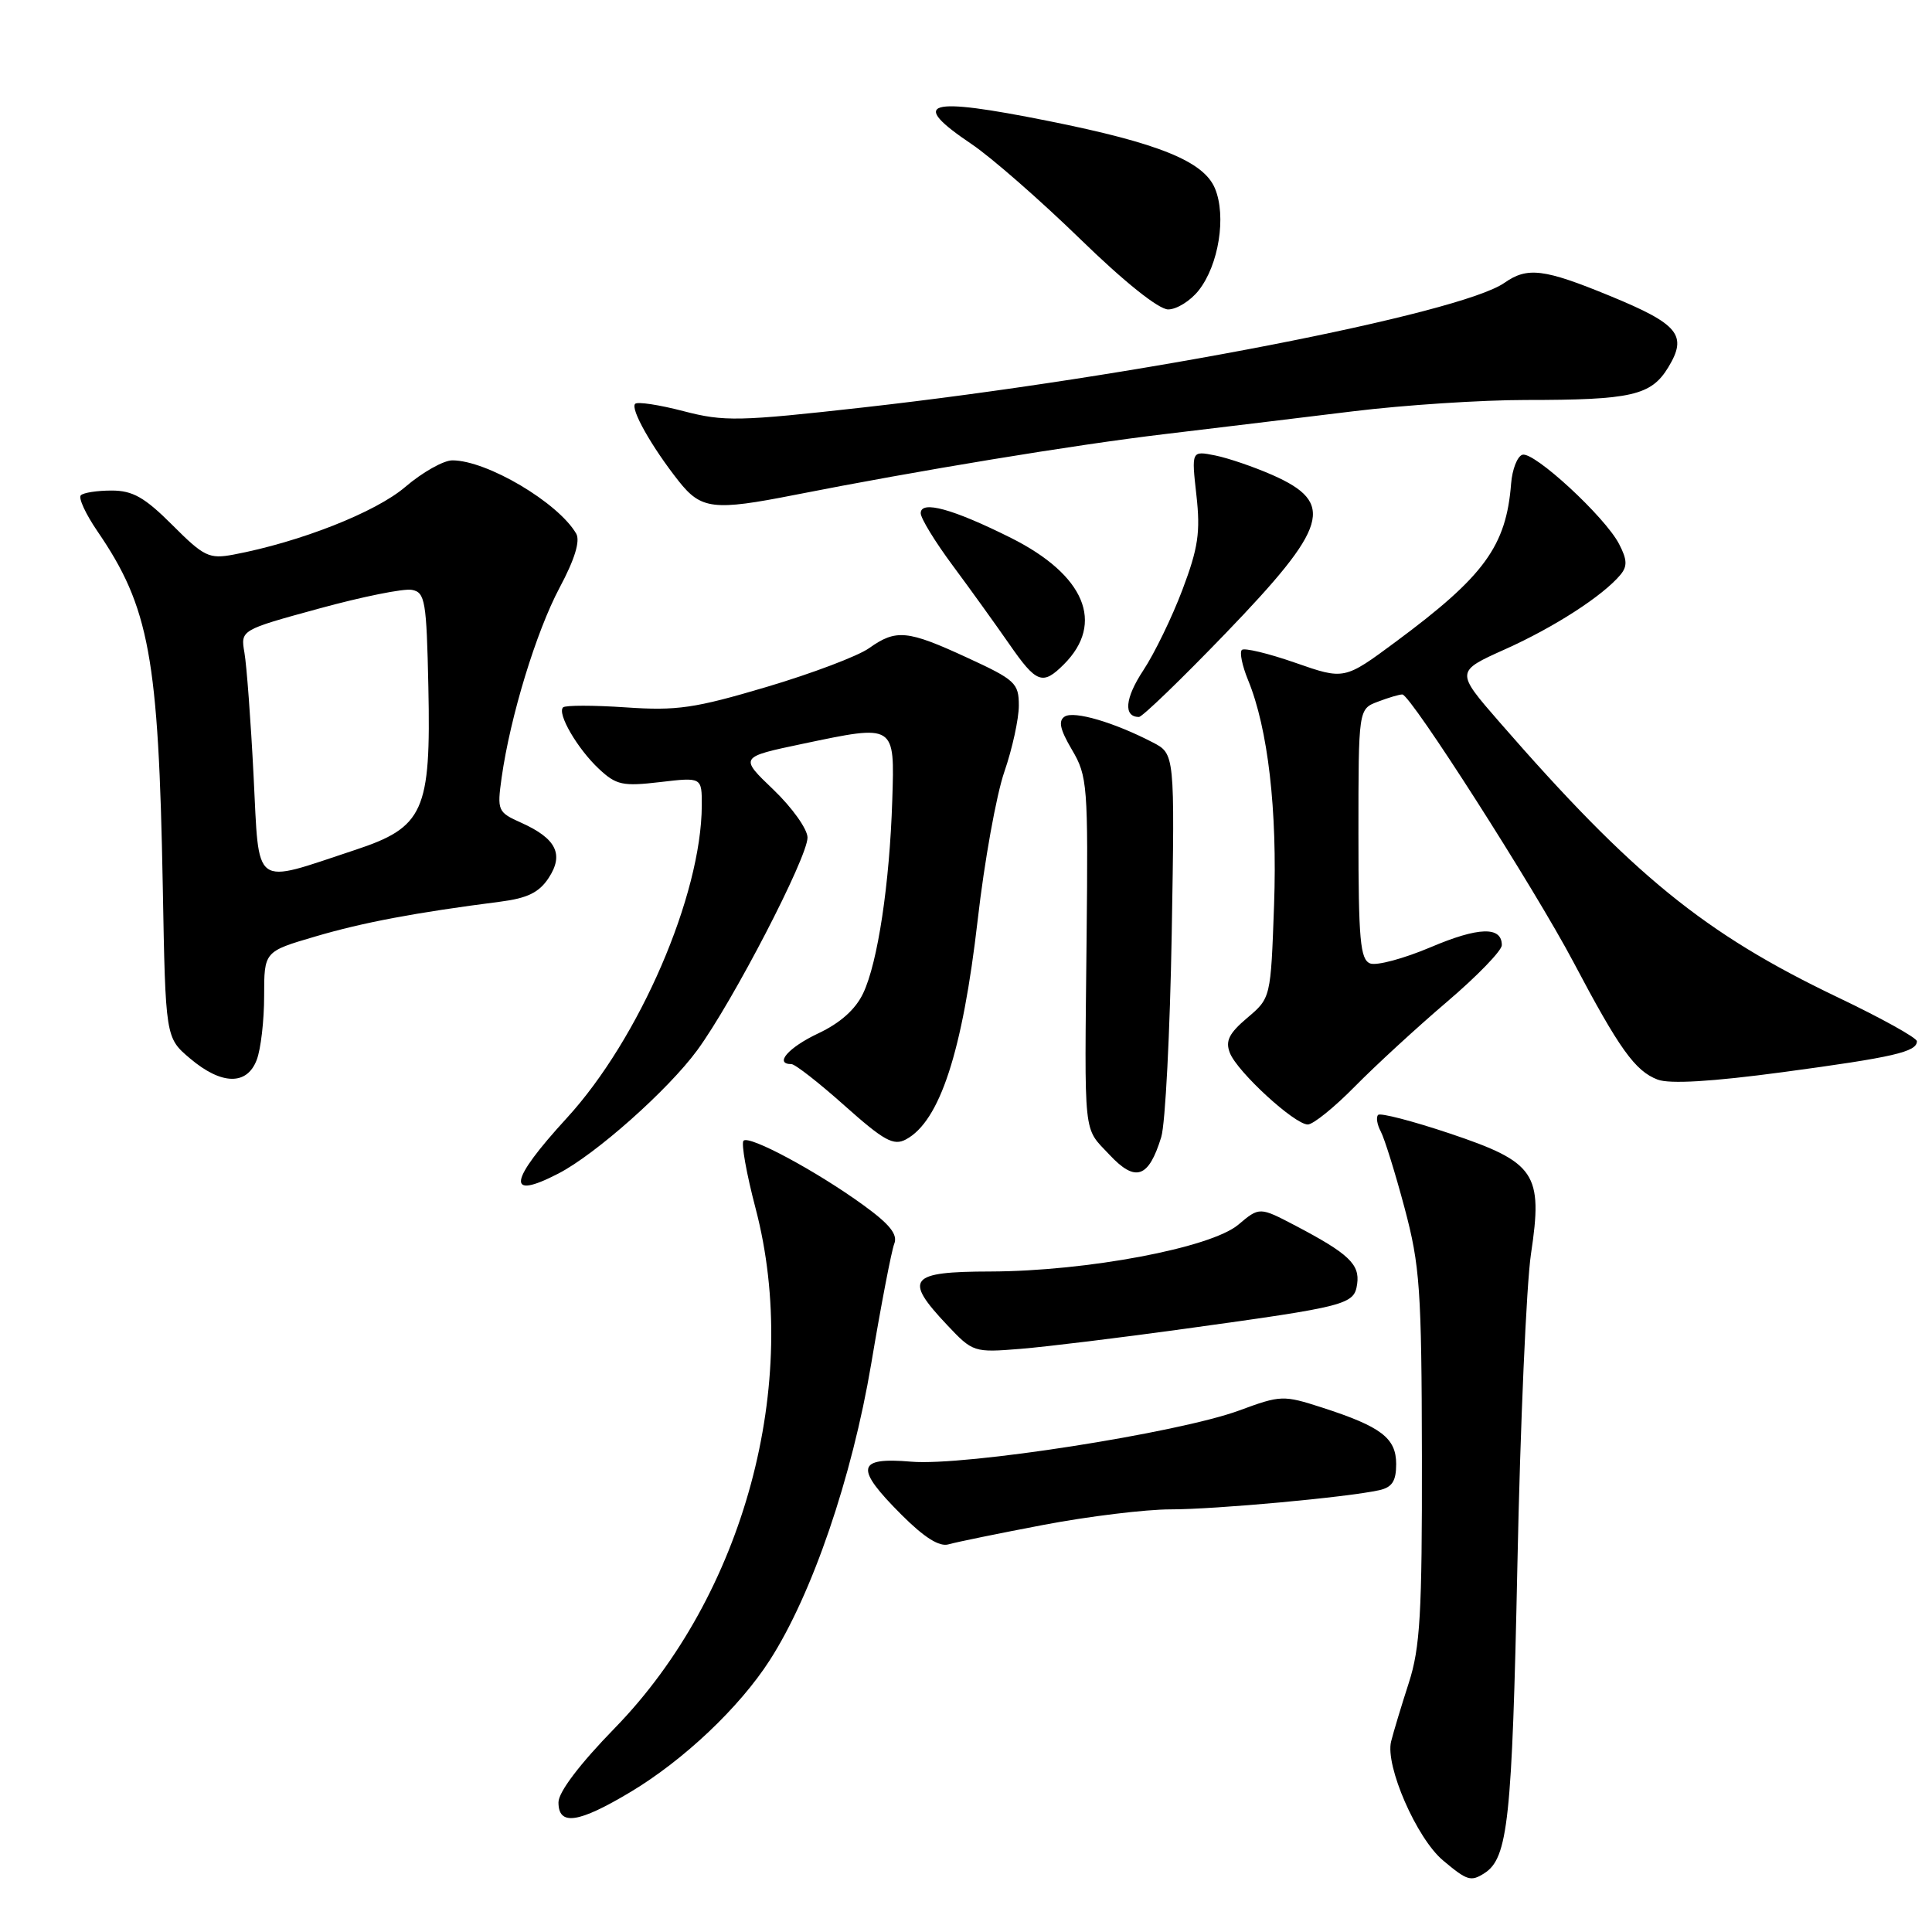 <?xml version="1.0" encoding="UTF-8" standalone="no"?>
<!DOCTYPE svg PUBLIC "-//W3C//DTD SVG 1.1//EN" "http://www.w3.org/Graphics/SVG/1.1/DTD/svg11.dtd" >
<svg xmlns="http://www.w3.org/2000/svg" xmlns:xlink="http://www.w3.org/1999/xlink" version="1.1" viewBox="0 0 256 256">
 <g >
 <path fill="currentColor"
d=" M 196.69 248.21 C 199.82 246.22 200.36 241.15 201.06 207.50 C 201.44 188.80 202.26 170.20 202.86 166.17 C 204.47 155.46 203.50 154.02 192.10 150.19 C 187.17 148.54 182.90 147.43 182.61 147.73 C 182.31 148.02 182.47 149.01 182.96 149.93 C 183.45 150.85 184.87 155.40 186.11 160.05 C 188.15 167.70 188.37 170.82 188.41 193.00 C 188.44 213.82 188.18 218.33 186.67 223.00 C 185.69 226.03 184.64 229.51 184.33 230.75 C 183.52 233.97 187.71 243.58 191.20 246.51 C 194.40 249.20 194.89 249.36 196.69 248.21 Z  M 83.56 237.44 C 90.60 233.22 97.98 226.24 101.99 220.00 C 107.61 211.27 112.89 195.82 115.44 180.71 C 116.75 172.89 118.13 165.74 118.49 164.82 C 118.99 163.58 117.91 162.23 114.42 159.70 C 108.21 155.19 99.28 150.39 98.52 151.15 C 98.19 151.48 98.91 155.52 100.12 160.12 C 106.20 183.30 98.60 211.37 81.48 228.96 C 76.81 233.75 74.00 237.46 74.00 238.82 C 74.00 241.97 76.63 241.59 83.56 237.44 Z  M 138.30 202.05 C 144.24 200.92 151.80 200.00 155.09 200.00 C 161.08 200.00 178.52 198.40 182.75 197.46 C 184.46 197.08 185.00 196.26 185.00 194.00 C 185.00 190.55 183.02 189.04 175.19 186.51 C 170.04 184.85 169.71 184.86 164.19 186.90 C 156.11 189.87 127.86 194.28 120.75 193.68 C 113.48 193.06 113.22 194.48 119.45 200.71 C 122.48 203.74 124.48 205.00 125.70 204.63 C 126.69 204.34 132.36 203.18 138.30 202.05 Z  M 157.00 176.07 C 178.60 173.09 179.44 172.87 179.83 170.13 C 180.20 167.53 178.70 166.11 171.70 162.43 C 166.89 159.91 166.89 159.91 164.08 162.28 C 160.43 165.35 144.04 168.44 131.25 168.48 C 120.46 168.50 119.71 169.43 125.48 175.55 C 128.91 179.19 129.04 179.23 135.23 178.73 C 138.68 178.45 148.47 177.25 157.00 176.07 Z  M 73.99 155.50 C 78.92 152.96 88.52 144.43 92.38 139.17 C 97.07 132.78 107.00 113.63 107.00 110.98 C 107.00 109.87 104.97 107.02 102.49 104.64 C 97.97 100.32 97.97 100.32 106.35 98.56 C 118.68 95.97 118.55 95.89 118.23 106.03 C 117.88 117.09 116.31 127.54 114.38 131.60 C 113.37 133.75 111.33 135.56 108.42 136.93 C 104.47 138.79 102.54 141.00 104.87 141.00 C 105.35 141.00 108.53 143.48 111.92 146.51 C 117.13 151.15 118.40 151.86 120.04 150.98 C 124.53 148.58 127.54 139.36 129.55 121.89 C 130.43 114.17 132.02 105.34 133.08 102.27 C 134.14 99.20 135.00 95.25 135.00 93.49 C 135.00 90.52 134.53 90.08 128.17 87.15 C 120.22 83.48 118.74 83.34 115.15 85.89 C 113.69 86.93 107.59 89.24 101.59 91.02 C 92.06 93.85 89.69 94.20 82.91 93.73 C 78.63 93.44 74.90 93.44 74.61 93.73 C 73.79 94.54 76.53 99.24 79.37 101.89 C 81.66 104.03 82.52 104.21 87.47 103.63 C 93.00 102.98 93.00 102.98 92.99 106.74 C 92.94 118.62 84.72 137.66 75.10 148.15 C 67.40 156.55 67.02 159.11 73.99 155.50 Z  M 153.87 150.67 C 154.41 148.93 155.03 136.79 155.26 123.69 C 155.67 99.88 155.67 99.88 152.72 98.36 C 147.61 95.71 142.35 94.17 141.09 94.94 C 140.20 95.50 140.44 96.63 142.04 99.35 C 144.10 102.83 144.19 104.07 143.98 124.26 C 143.70 151.24 143.49 149.25 147.01 153.01 C 150.46 156.70 152.20 156.11 153.87 150.67 Z  M 179.54 143.95 C 182.27 141.18 187.76 136.13 191.75 132.73 C 195.74 129.33 199.00 125.96 199.00 125.24 C 199.00 122.72 195.92 122.81 189.55 125.52 C 186.00 127.02 182.41 127.99 181.55 127.66 C 180.24 127.15 180.00 124.55 180.00 110.51 C 180.00 93.95 180.00 93.95 182.57 92.98 C 183.98 92.44 185.44 92.01 185.82 92.02 C 186.92 92.05 203.32 117.70 208.50 127.50 C 214.57 139.00 216.67 141.92 219.64 143.05 C 221.23 143.66 226.81 143.33 236.27 142.06 C 250.91 140.09 254.00 139.38 254.00 137.97 C 254.00 137.52 249.26 134.89 243.47 132.13 C 225.84 123.70 216.36 115.98 198.68 95.67 C 192.86 88.98 192.86 88.98 199.46 86.02 C 205.98 83.09 212.36 78.97 214.71 76.17 C 215.65 75.04 215.62 74.17 214.54 72.09 C 212.68 68.48 203.22 59.76 201.72 60.26 C 201.05 60.47 200.38 62.19 200.23 64.08 C 199.58 72.37 196.68 76.34 184.97 85.02 C 178.13 90.09 178.13 90.09 171.63 87.82 C 168.05 86.57 164.86 85.81 164.55 86.12 C 164.23 86.44 164.60 88.22 165.37 90.10 C 168.02 96.53 169.27 107.37 168.82 119.95 C 168.38 132.24 168.38 132.24 165.27 134.87 C 162.84 136.93 162.34 137.94 162.97 139.53 C 163.97 142.05 171.54 149.00 173.29 149.00 C 174.00 149.00 176.81 146.73 179.54 143.95 Z  M 34.02 140.43 C 34.56 139.02 35.00 135.22 35.00 131.98 C 35.00 126.08 35.00 126.08 41.75 124.10 C 48.08 122.23 55.05 120.92 66.27 119.48 C 69.88 119.02 71.44 118.26 72.70 116.33 C 74.75 113.21 73.71 111.11 69.09 109.03 C 65.94 107.62 65.86 107.42 66.47 103.03 C 67.61 94.96 71.04 83.71 74.15 77.87 C 76.16 74.11 76.90 71.67 76.35 70.71 C 73.96 66.59 64.51 61.00 59.94 61.00 C 58.77 61.00 55.97 62.58 53.70 64.52 C 49.78 67.88 39.74 71.83 30.93 73.49 C 27.71 74.09 27.02 73.76 22.84 69.57 C 19.17 65.90 17.58 65.00 14.80 65.00 C 12.89 65.00 11.05 65.28 10.71 65.63 C 10.36 65.97 11.35 68.11 12.90 70.38 C 19.80 80.46 21.01 87.08 21.57 117.50 C 21.93 137.50 21.93 137.50 25.18 140.25 C 29.35 143.78 32.73 143.85 34.02 140.43 Z  M 162.35 83.97 C 176.04 69.76 176.97 66.64 168.60 62.94 C 166.17 61.87 162.76 60.70 161.02 60.35 C 157.87 59.72 157.87 59.72 158.53 65.61 C 159.08 70.51 158.77 72.61 156.68 78.14 C 155.30 81.80 152.96 86.61 151.49 88.83 C 149.06 92.51 148.83 95.00 150.92 95.00 C 151.36 95.00 156.50 90.04 162.35 83.97 Z  M 140.97 88.03 C 146.43 82.57 143.75 76.18 133.95 71.27 C 126.24 67.42 122.00 66.26 122.00 68.00 C 122.00 68.68 123.91 71.80 126.25 74.95 C 128.59 78.10 131.95 82.78 133.73 85.34 C 137.34 90.55 138.15 90.85 140.97 88.03 Z  M 105.29 65.58 C 121.61 62.36 142.26 58.96 154.25 57.53 C 161.26 56.69 172.53 55.33 179.29 54.50 C 186.05 53.67 196.35 53.00 202.17 53.00 C 216.18 53.00 218.78 52.41 221.05 48.68 C 223.64 44.42 222.45 42.96 213.33 39.21 C 204.58 35.61 202.39 35.34 199.34 37.48 C 193.50 41.56 150.39 49.94 114.46 53.98 C 97.86 55.84 95.96 55.88 90.57 54.48 C 87.35 53.64 84.47 53.20 84.16 53.51 C 83.50 54.17 86.34 59.20 89.93 63.75 C 92.90 67.50 94.54 67.70 105.29 65.58 Z  M 158.84 38.47 C 161.49 35.10 162.52 28.66 160.99 24.97 C 159.50 21.38 153.54 18.96 138.96 16.04 C 122.70 12.78 120.39 13.47 128.75 19.10 C 131.36 20.86 137.82 26.51 143.11 31.65 C 148.95 37.34 153.53 41.00 154.79 41.00 C 155.92 41.00 157.75 39.86 158.84 38.47 Z  M 33.60 102.80 C 33.23 95.48 32.68 88.15 32.39 86.49 C 31.87 83.48 31.87 83.48 42.26 80.64 C 47.98 79.07 53.52 77.95 54.58 78.16 C 56.33 78.49 56.52 79.61 56.76 91.01 C 57.11 107.53 56.17 109.62 47.00 112.64 C 33.32 117.16 34.38 117.94 33.60 102.80 Z "/>
</g>
</svg>